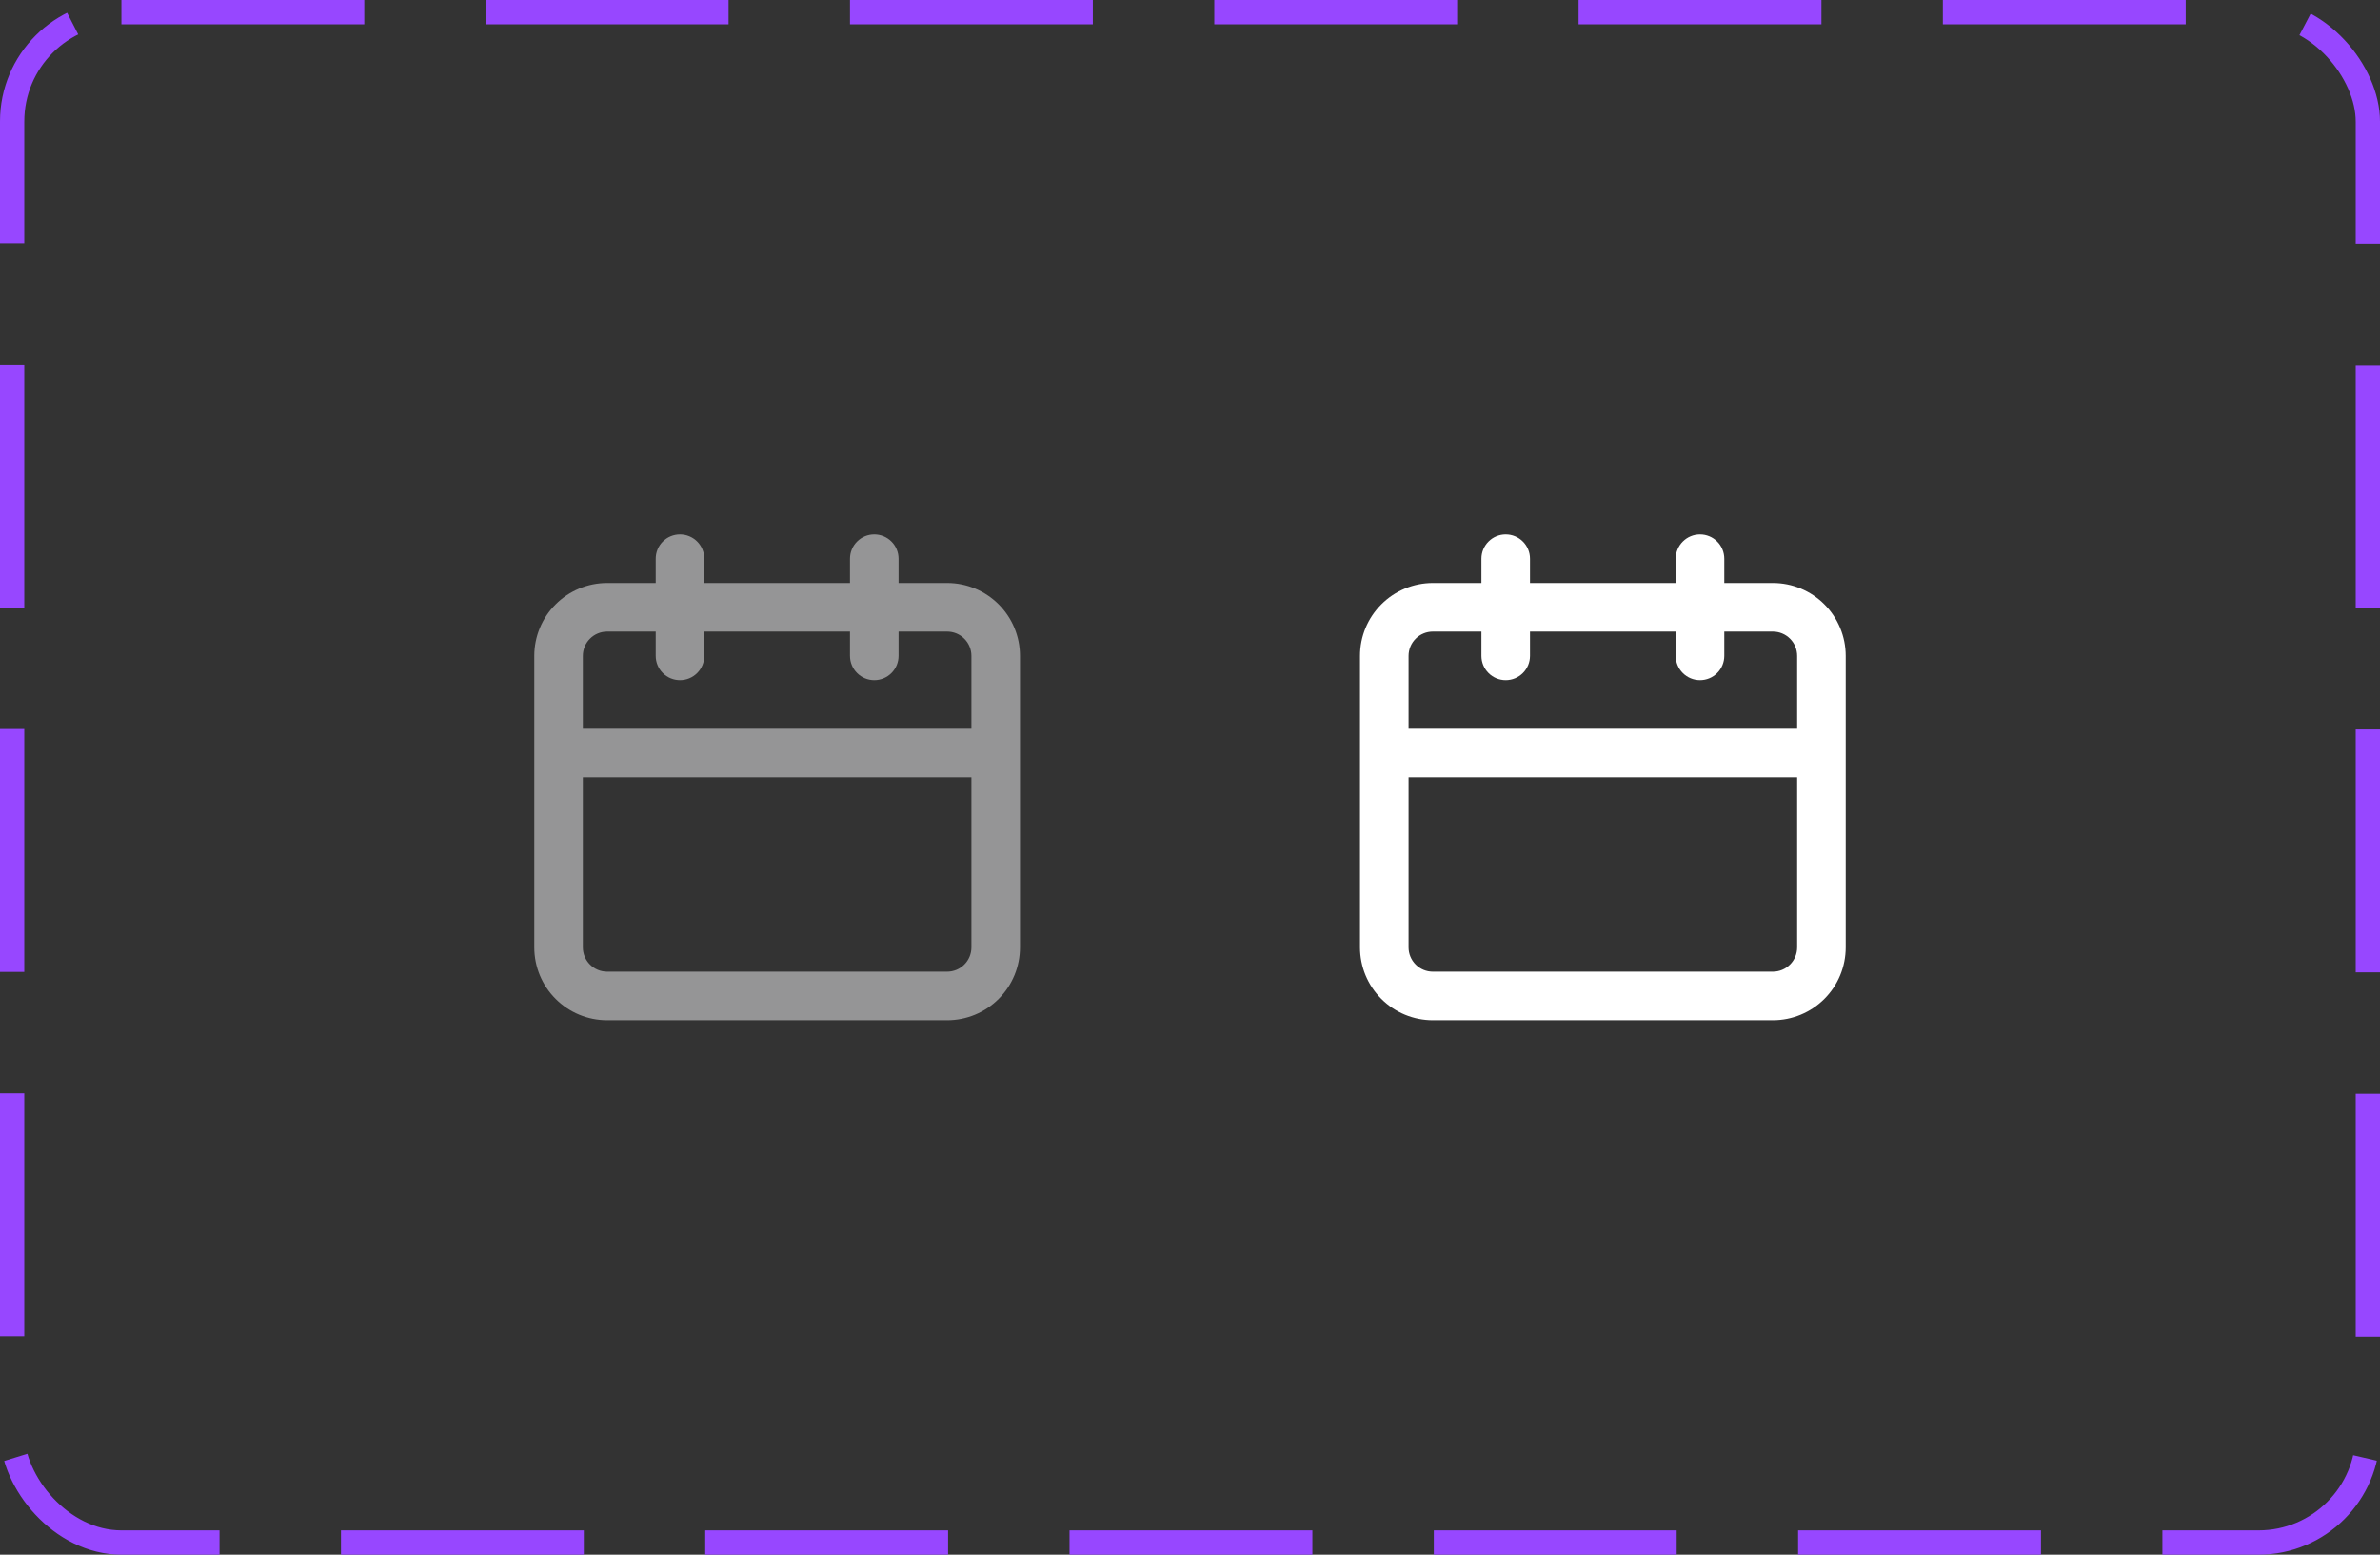 <svg width="98" height="64" viewBox="0 0 98 64" fill="none" xmlns="http://www.w3.org/2000/svg">
<rect x="0" y="0" width="98" height="64" fill="#333333" stroke="none"/>
<path d="M39 24H37V23C37 22.735 36.895 22.48 36.707 22.293C36.52 22.105 36.265 22 36 22C35.735 22 35.48 22.105 35.293 22.293C35.105 22.48 35 22.735 35 23V24H29V23C29 22.735 28.895 22.48 28.707 22.293C28.52 22.105 28.265 22 28 22C27.735 22 27.48 22.105 27.293 22.293C27.105 22.48 27 22.735 27 23V24H25C24.204 24 23.441 24.316 22.879 24.879C22.316 25.441 22 26.204 22 27V39C22 39.796 22.316 40.559 22.879 41.121C23.441 41.684 24.204 42 25 42H39C39.796 42 40.559 41.684 41.121 41.121C41.684 40.559 42 39.796 42 39V27C42 26.204 41.684 25.441 41.121 24.879C40.559 24.316 39.796 24 39 24ZM40 39C40 39.265 39.895 39.52 39.707 39.707C39.52 39.895 39.265 40 39 40H25C24.735 40 24.48 39.895 24.293 39.707C24.105 39.52 24 39.265 24 39V32H40V39ZM40 30H24V27C24 26.735 24.105 26.48 24.293 26.293C24.48 26.105 24.735 26 25 26H27V27C27 27.265 27.105 27.52 27.293 27.707C27.48 27.895 27.735 28 28 28C28.265 28 28.52 27.895 28.707 27.707C28.895 27.52 29 27.265 29 27V26H35V27C35 27.265 35.105 27.52 35.293 27.707C35.48 27.895 35.735 28 36 28C36.265 28 36.52 27.895 36.707 27.707C36.895 27.52 37 27.265 37 27V26H39C39.265 26 39.52 26.105 39.707 26.293C39.895 26.48 40 26.735 40 27V30Z" fill="#959596"/>
<path d="M73 24H71V23C71 22.735 70.895 22.48 70.707 22.293C70.52 22.105 70.265 22 70 22C69.735 22 69.48 22.105 69.293 22.293C69.105 22.48 69 22.735 69 23V24H63V23C63 22.735 62.895 22.48 62.707 22.293C62.52 22.105 62.265 22 62 22C61.735 22 61.48 22.105 61.293 22.293C61.105 22.48 61 22.735 61 23V24H59C58.204 24 57.441 24.316 56.879 24.879C56.316 25.441 56 26.204 56 27V39C56 39.796 56.316 40.559 56.879 41.121C57.441 41.684 58.204 42 59 42H73C73.796 42 74.559 41.684 75.121 41.121C75.684 40.559 76 39.796 76 39V27C76 26.204 75.684 25.441 75.121 24.879C74.559 24.316 73.796 24 73 24ZM74 39C74 39.265 73.895 39.52 73.707 39.707C73.52 39.895 73.265 40 73 40H59C58.735 40 58.48 39.895 58.293 39.707C58.105 39.52 58 39.265 58 39V32H74V39ZM74 30H58V27C58 26.735 58.105 26.48 58.293 26.293C58.48 26.105 58.735 26 59 26H61V27C61 27.265 61.105 27.52 61.293 27.707C61.48 27.895 61.735 28 62 28C62.265 28 62.52 27.895 62.707 27.707C62.895 27.52 63 27.265 63 27V26H69V27C69 27.265 69.105 27.52 69.293 27.707C69.48 27.895 69.735 28 70 28C70.265 28 70.52 27.895 70.707 27.707C70.895 27.52 71 27.265 71 27V26H73C73.265 26 73.52 26.105 73.707 26.293C73.895 26.48 74 26.735 74 27V30Z" fill="white"/>
<rect x="0.5" y="0.5" width="97" height="63" rx="4.5" stroke="#9747FF" stroke-dasharray="10 5"/>
</svg>
